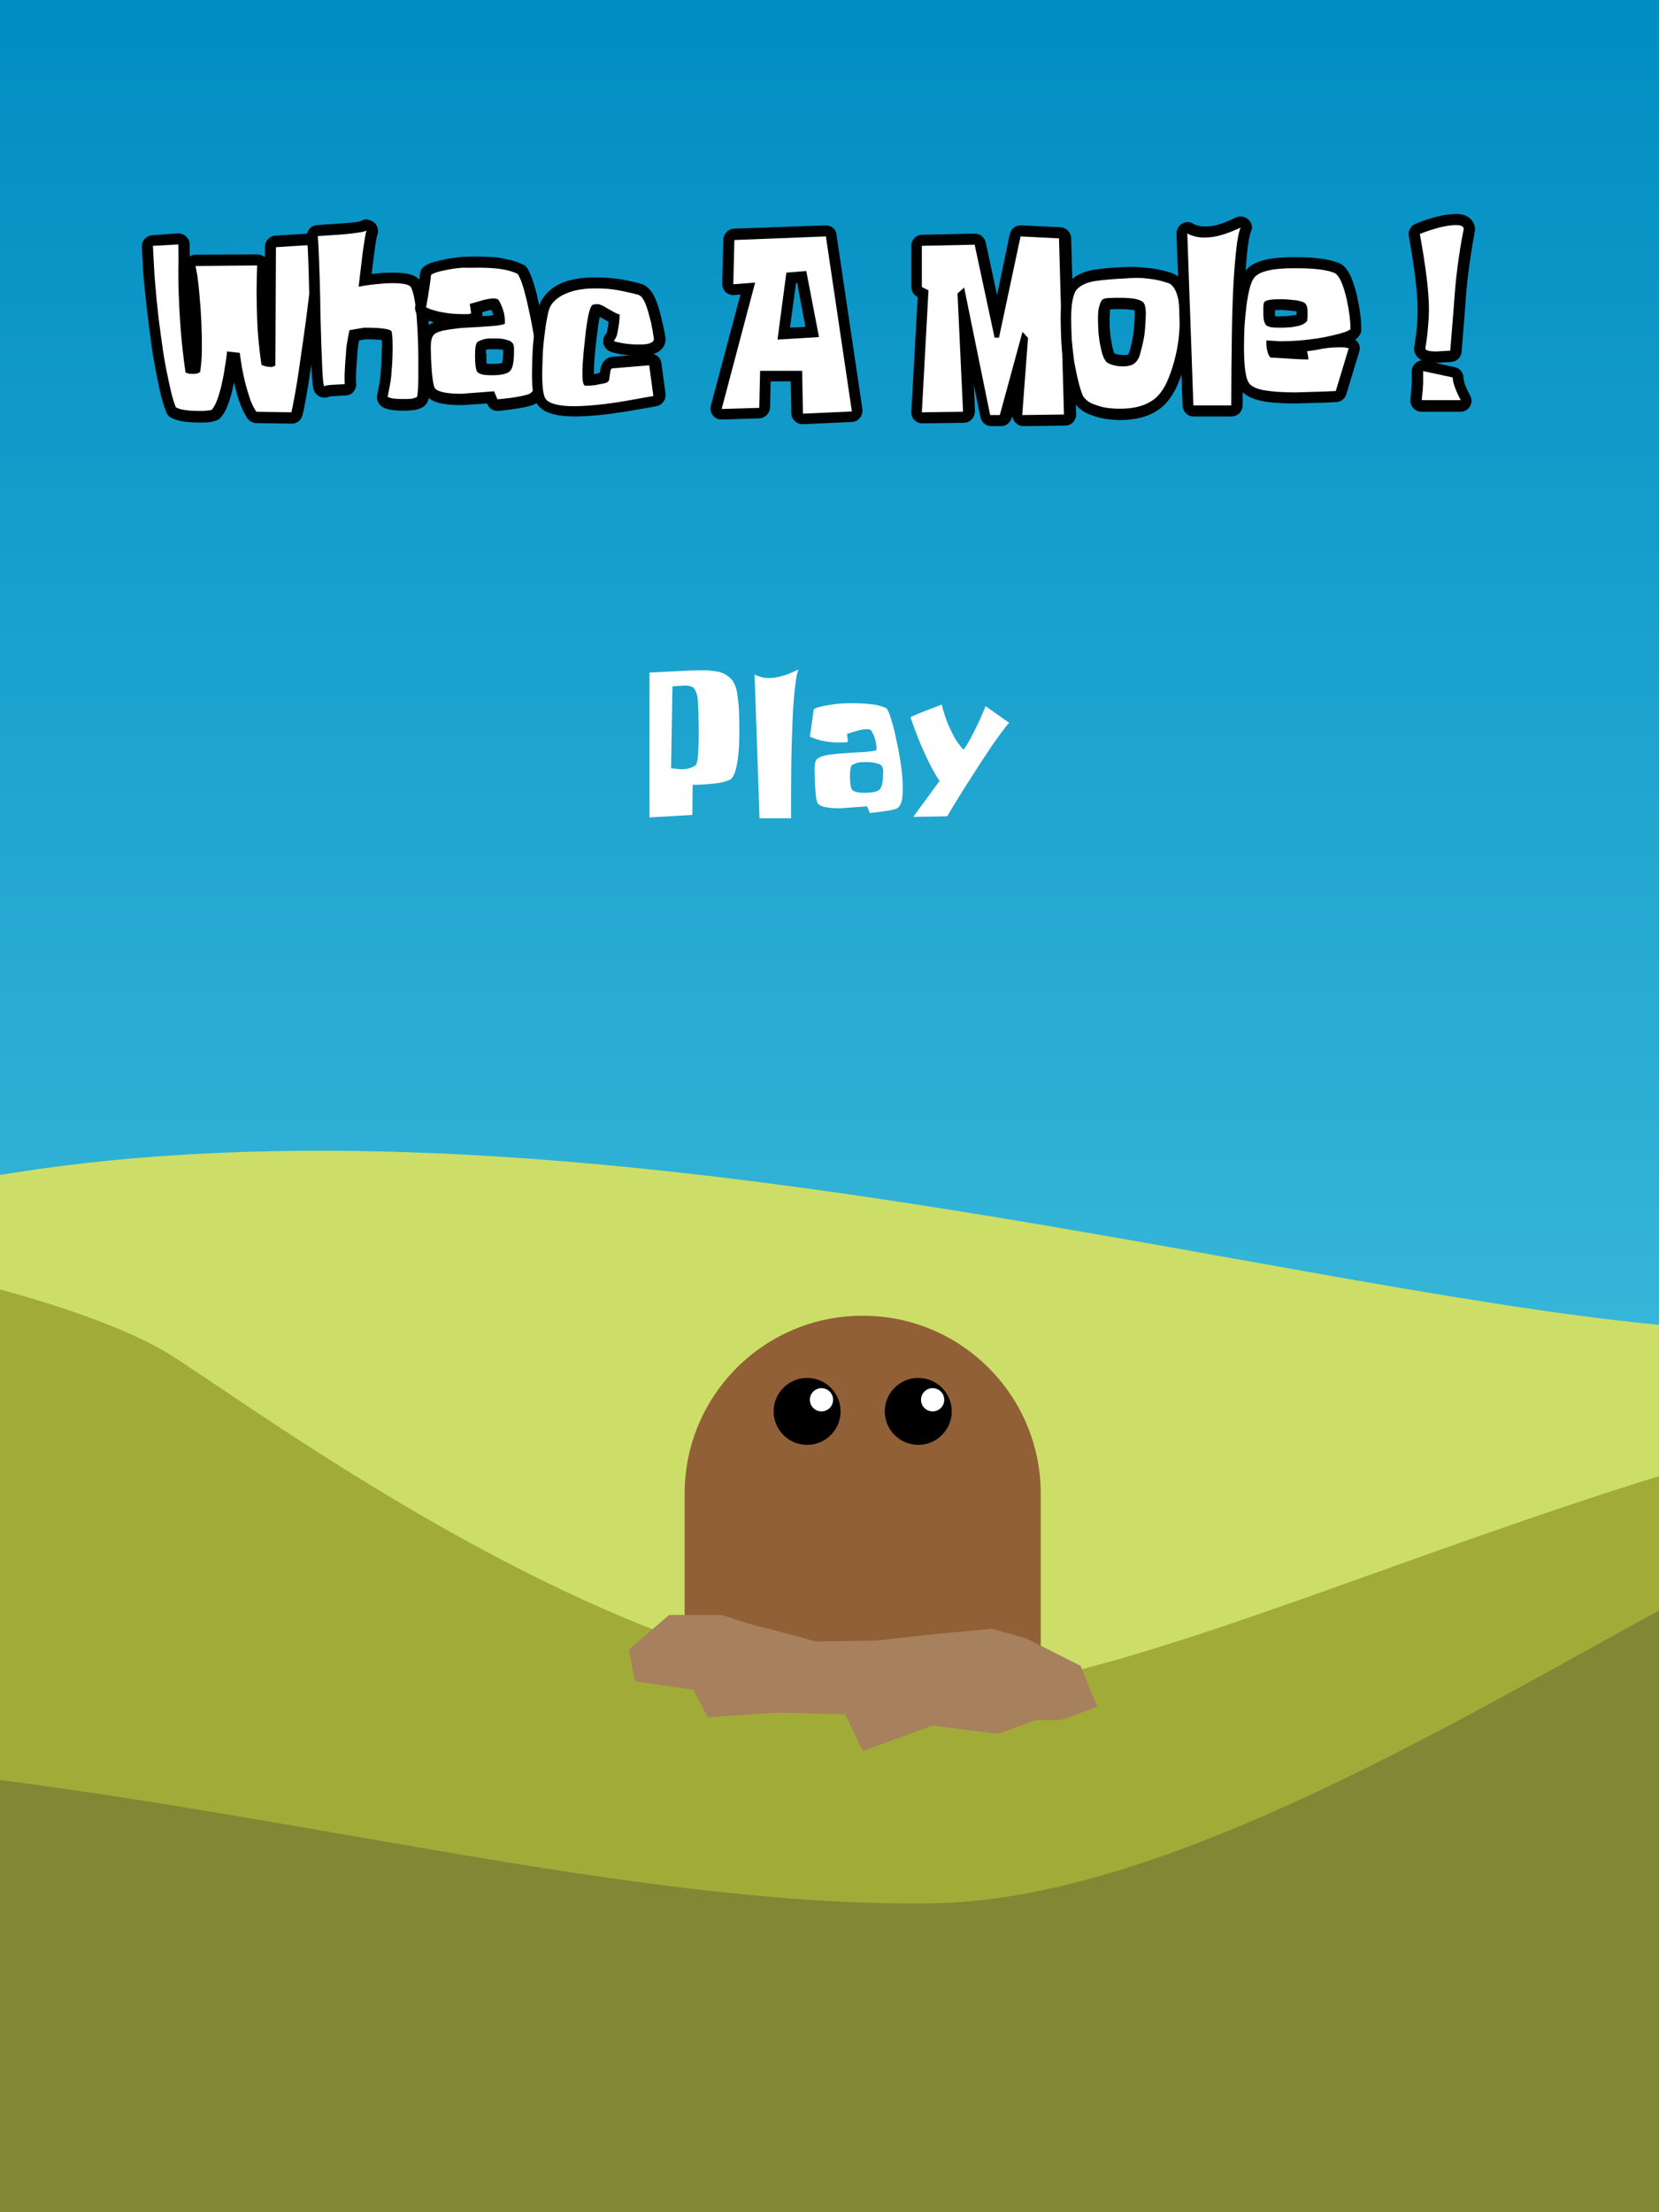 <?xml version="1.0" encoding="utf-8"?>
<!-- Generator: Adobe Illustrator 19.2.1, SVG Export Plug-In . SVG Version: 6.00 Build 0)  -->
<svg version="1.1" id="Calque_1" xmlns="http://www.w3.org/2000/svg" xmlns:xlink="http://www.w3.org/1999/xlink" x="0px" y="0px"
	 viewBox="0 0 600 800" enable-background="new 0 0 600 800" xml:space="preserve">
<rect x="0" y="0" width="600" height="800" fill="#333333" stroke="none"/>
<linearGradient id="SVGID_1_" gradientUnits="userSpaceOnUse" x1="300" y1="800" x2="300" y2="-1.346780e-008">
	<stop  offset="0" style="stop-color:#59D1E8"/>
	<stop  offset="1" style="stop-color:#008DC2"/>
</linearGradient>
<rect fill="url(#SVGID_1_)" width="600" height="800"/>
<path fill="#CCDE68" d="M600,479.1v302.7L0,799.9V424.9C203.8,391.1,453.3,465,600,479.1z"/>
<g>
	<path fill="#916036" d="M247.6,540.2c0-35.6,28.8-64.4,64.4-64.4s64.4,28.8,64.4,64.4v93H247.6V540.2z"/>
	<g>
		<g>
			<circle cx="291.9" cy="510.4" r="12.1"/>
			<circle fill="#FFFFFF" cx="297.1" cy="506.2" r="4.2"/>
		</g>
		<g>
			<circle cx="332.1" cy="510.4" r="12.1"/>
			<circle fill="#FFFFFF" cx="337.3" cy="506.2" r="4.2"/>
		</g>
	</g>
</g>
<path fill="#A1AB38" d="M600,533.8V800H0V466.3c28.5,7.7,50.2,16.4,61.7,23.7c40.1,25.5,185.8,134.8,296.9,120.2
	C416,602.7,504.1,563.6,600,533.8z"/>
<path fill="#808835" d="M600,582.4V800H0V643.7c121.6,15.7,238.9,46.1,337.3,44.6C418.8,687.1,522.1,625,600,582.4z"/>
<path fill="#A7805E" d="M371.2,592.5l19.6,9.9l6,14.8l-12.9,4.8H375l-14.3,5l-23.4-3l-25.3,9.2l-6.3-13.2l-23.7-0.7l-26,1.7l-5.3-10
	l-21-3l-2.3-11.4L242,584h19c0,0,13,4.3,14,4.3s20,5.3,20,5.3l21.3-0.3l21-2.3l21.4-2L371.2,592.5z"/>
<g>
	<g>
		<path fill="#FFFFFF" d="M92.6,150.9c-0.7,0-1.3-0.3-1.6-0.9c-1-1.5-1.8-3.2-2.5-5.1c-0.6-1.8-1.2-3.9-1.8-6.3
			c-0.4-1.8-0.8-3.6-1.1-5.4c-0.2-1.2-0.4-2.5-0.6-3.8l-1.1-0.1c-0.2,1.5-0.4,3.1-0.6,4.6c-0.3,2.2-0.8,4.5-1.3,6.8
			c-0.5,2.1-1,3.8-1.6,5.1c-0.6,1.4-1.3,2.7-2,3.7c-0.3,0.4-0.7,0.6-1.1,0.7c-0.4,0.1-0.8,0.2-1.1,0.2c-0.3,0.1-0.6,0.1-0.9,0.2
			c-0.4,0.1-0.8,0.1-1.3,0.1c-0.5,0-1,0-1.7,0c-4.4,0-7.5-0.5-9.4-1.5c-0.4-0.2-0.8-0.6-0.9-1.1c-0.9-2.3-1.7-5.1-2.4-8.4
			c-0.7-3.2-1.4-6.7-2-10.3c-0.2-1.3-0.5-2.9-0.8-4.8c-0.3-1.8-0.5-3.8-0.8-5.9c-0.3-2.2-0.6-4.5-0.8-6.8c-0.3-2.4-0.5-4.8-0.7-7.2
			c-0.3-3-0.5-5.7-0.6-8.2c-0.1-2.4-0.3-4.9-0.4-7.5c-0.1-1.1,0.8-2,1.9-2.1l9.2-0.6c0,0,0.1,0,0.1,0c0.5,0,1,0.2,1.4,0.5
			c0.4,0.4,0.6,0.9,0.6,1.4c0,2.9,0.1,5.9,0,9.1c0,3.1,0,6.6,0.2,10.2c0.1,3.7,0.4,7.8,0.7,12.2c0.3,4.1,0.8,8.6,1.5,13.4
			c0.1,0,0.3,0,0.5,0c0.5,0,0.9,0,1.1-0.1c0.1-0.7,0.2-1.5,0.2-2.4c0.1-1.4,0.2-2.8,0.2-4.1v-3.2c0-1.3,0-2.7-0.1-4.2
			c0-1.6-0.1-3.3-0.2-5.1c-0.1-1.8-0.2-3.7-0.4-5.6c-0.1-1.8-0.3-3.3-0.4-4.5c-0.1-1.2-0.3-2.3-0.4-3.2c-0.1-0.9-0.2-1.7-0.3-2.4
			c-0.1-0.7-0.2-1.4-0.4-2.1c-0.1-0.6,0-1.2,0.4-1.7c0.4-0.5,0.9-0.7,1.5-0.7c0,0,22.2-0.1,22.2-0.1c0.5,0,1.1,0.2,1.4,0.6
			c0.4,0.4,0.6,0.9,0.6,1.5c-0.1,3.2-0.2,6.4-0.2,9.6c0,3.2,0.1,6.4,0.2,9.4c0.1,3.1,0.3,6,0.6,8.9c0.2,2.3,0.5,4.6,0.8,6.6
			c0.2,0,0.3,0.1,0.3,0.1c0.3,0,0.6,0,0.8,0.1l0.2-41.3c0-1.1,0.8-1.9,1.9-2l14-0.9c0,0,0.1,0,0.1,0c0.5,0,1.1,0.2,1.4,0.6
			c0.4,0.4,0.6,1,0.5,1.6c-0.3,3.1-0.7,6.6-1.1,10.4c-0.4,3.8-0.9,7.8-1.4,11.8c-0.5,4-1,8.1-1.6,12c-0.6,4-1.1,7.7-1.6,11.2
			c-0.5,3.5-1,6.6-1.5,9.2c-0.5,2.7-0.9,4.8-1.2,6.2c-0.2,0.9-1,1.5-1.9,1.5C105.3,151.1,92.6,150.9,92.6,150.9z"/>
		<path d="M64.5,88.4c0,2.8,0.1,5.8,0,9c0,3.2,0,6.6,0.2,10.3c0.1,3.7,0.4,7.8,0.7,12.2c0.4,4.4,0.9,9.4,1.7,14.8
			c0.4,0.2,0.8,0.3,1.1,0.4c0.3,0.1,0.7,0.1,1.3,0.1c0.7,0,1.3,0,1.7-0.1c0.4-0.1,0.8-0.3,1.2-0.6c0.1-0.9,0.3-2.1,0.4-3.5
			c0.1-1.4,0.2-2.9,0.2-4.2c0-0.9,0-1.9,0-3.2c0-1.3,0-2.7-0.1-4.3c0-1.6-0.1-3.3-0.2-5.1c-0.1-1.8-0.2-3.7-0.4-5.6
			c-0.1-1.8-0.3-3.3-0.4-4.6c-0.1-1.3-0.3-2.3-0.4-3.3c-0.1-0.9-0.2-1.7-0.4-2.4c-0.1-0.7-0.2-1.4-0.4-2.1L93,96
			c-0.1,3.2-0.2,6.4-0.2,9.7c0,3.2,0.1,6.4,0.2,9.5c0.1,3.1,0.3,6.1,0.6,8.9c0.3,2.9,0.6,5.5,1,7.9c0.8,0.3,1.5,0.5,2,0.6
			c0.5,0,0.9,0.1,1.3,0.1c0.7,0,1.2-0.2,1.7-0.5l0.2-42.8l14-0.9c-0.3,3.1-0.7,6.6-1.1,10.4c-0.4,3.8-0.9,7.7-1.4,11.8
			c-0.5,4-1,8-1.6,12c-0.6,4-1.1,7.7-1.6,11.1c-0.5,3.5-1,6.5-1.5,9.2c-0.5,2.7-0.9,4.7-1.2,6.1l-12.7-0.2c-0.9-1.4-1.7-2.9-2.3-4.7
			c-0.6-1.8-1.2-3.8-1.8-6.1c-0.4-1.8-0.8-3.5-1.1-5.2c-0.3-1.7-0.5-3.5-0.8-5.3l-4.6-0.5c-0.2,2.2-0.5,4.3-0.9,6.5
			c-0.3,2.2-0.8,4.4-1.3,6.6c-0.5,1.9-1,3.5-1.5,4.8c-0.5,1.3-1.1,2.3-1.8,3.2c-0.4,0.1-0.7,0.2-1,0.2c-0.3,0-0.5,0.1-0.9,0.1
			c-0.3,0-0.7,0.1-1.1,0.1c-0.4,0-0.9,0-1.6,0c-4,0-6.8-0.4-8.4-1.3c-0.9-2.2-1.6-4.9-2.3-8.1c-0.7-3.2-1.4-6.6-2-10.2
			c-0.2-1.3-0.5-2.9-0.7-4.7c-0.3-1.8-0.5-3.8-0.8-5.9c-0.3-2.1-0.6-4.4-0.8-6.7c-0.3-2.4-0.5-4.8-0.7-7.2c-0.3-3-0.5-5.7-0.6-8.1
			c-0.1-2.4-0.3-4.9-0.4-7.5L64.5,88.4 M113.8,88.5L113.8,88.5 M93,96L93,96 M64.5,84.4c-0.1,0-0.2,0-0.3,0L55,85.1
			c-2.2,0.2-3.8,2-3.7,4.2c0.1,2.6,0.3,5,0.4,7.5c0.1,2.5,0.4,5.2,0.7,8.2c0.2,2.4,0.5,4.9,0.8,7.2c0.3,2.3,0.5,4.6,0.8,6.8
			c0.3,2.1,0.6,4.1,0.8,6c0.3,1.9,0.5,3.5,0.8,4.9c0.6,3.6,1.3,7.1,2,10.4c0.7,3.4,1.6,6.3,2.5,8.7c0.3,0.9,1,1.7,1.9,2.1
			c2.2,1.2,5.5,1.7,10.3,1.7c0.7,0,1.3,0,1.8,0c0.6,0,1-0.1,1.5-0.1c0.4-0.1,0.7-0.1,1-0.2c0.4-0.1,0.8-0.2,1.2-0.3
			c0.9-0.2,1.6-0.7,2.2-1.4c0.9-1.1,1.7-2.5,2.3-4.1c0.6-1.5,1.1-3.2,1.7-5.4c0,0,0,0,0-0.1c0.2-1,0.4-1.9,0.6-2.9
			c0.1,0.3,0.1,0.5,0.2,0.8c0.6,2.4,1.2,4.6,1.9,6.5c0.7,2,1.6,3.9,2.7,5.6c0.7,1.1,2,1.8,3.3,1.8l12.7,0.2c0,0,0,0,0.1,0
			c1.9,0,3.5-1.3,3.9-3.1c0.4-1.5,0.8-3.6,1.3-6.4c0.5-2.7,1-5.8,1.5-9.3c0.5-3.5,1.1-7.2,1.6-11.2c0.6-4,1.1-8,1.6-12.1
			c0.5-4,1-8,1.4-11.8c0.4-3.8,0.8-7.2,1.1-10.3c0-0.2,0-0.4,0-0.6c0-2.2-1.8-4-4-4c0,0,0,0,0,0c0,0,0,0-0.1,0c0,0,0,0,0,0
			c0,0,0,0,0,0c-0.1,0-0.1,0-0.2,0l-14,0.8c-2.1,0.1-3.7,1.9-3.8,4l0,3.8C95,92.4,94.1,92,93,92c0,0,0,0,0,0c0,0,0,0,0,0l-22.2,0.1
			c-0.8,0-1.5,0.2-2.2,0.7c0-1.5,0-3,0-4.4c0-1.1-0.5-2.1-1.3-2.9C66.5,84.8,65.5,84.4,64.5,84.4L64.5,84.4z"/>
	</g>
	<g>
		<path fill="#FFFFFF" d="M146,146.3c-1.9,0-3.3-0.1-4.3-0.3c-1.1-0.2-1.9-0.5-2.5-0.9c-0.7-0.4-1.1-1.3-0.9-2.1
			c0.3-1.6,0.6-3,0.8-4.1c0.2-1,0.4-2.1,0.5-3.3c0.1-1.2,0.2-2.5,0.3-3.9c0.1-1.5,0.2-3.5,0.2-5.9c0-1.4,0-2.7-0.1-3.9
			c0-0.4-0.1-0.8-0.1-1c-0.8-0.2-2.8-0.5-7.9-0.6l-3.8,0.6c-0.1,0.7-0.3,1.4-0.4,2.2c-0.2,1.3-0.4,2.9-0.6,4.9
			c-0.2,2.1-0.3,4.1-0.4,5.9c-0.1,1.8-0.1,3.3,0,4.7c0,0.5-0.1,1.1-0.5,1.5c-0.4,0.4-0.9,0.6-1.4,0.7c-2.1,0.1-3.8,0.2-5,0.3
			c-1,0.1-1.4,0.2-1.6,0.2c-0.3,0.2-0.7,0.3-1,0.3c-0.2,0-0.4,0-0.6-0.1c-0.6-0.2-1.1-0.6-1.3-1.2c-0.3-0.7-0.6-2.3-0.8-8.2
			c-0.2-4.3-0.4-10.5-0.6-18.3c-0.1-8.3-0.3-14.8-0.5-19.5c-0.2-5.7-0.4-7.9-0.5-8.6c-0.1-0.6,0.1-1.1,0.4-1.6
			c0.4-0.4,0.9-0.7,1.4-0.7l8.7-0.6c5.6-0.5,7.3-0.8,7.8-1c0.4-0.3,0.8-0.5,1.3-0.5c0.3,0,0.6,0.1,0.9,0.2c0.9,0.5,1.3,1.5,1,2.5
			c0,0.1-0.1,0.2-0.1,0.3c-0.1,0.2-0.4,1.5-1.3,8l-1.1,9.1c1.2-0.2,2.3-0.3,3.5-0.5c2.1-0.2,4.2-0.4,6.3-0.4c5.1,0,7.7,0.8,8.7,2.7
			c1.1,2.1,1.8,6.2,2.3,13c0.2,2.7,0.3,5.4,0.4,8.2c0.1,2.8,0.1,5.7,0.1,8.7c0,3.1,0,5.6-0.1,7.4c-0.1,2.6-0.4,3.4-0.6,3.9
			c0,0.1-0.1,0.2-0.1,0.3c-0.6,1-1.7,1.3-2.9,1.5C148.7,146.2,147.5,146.3,146,146.3z"/>
		<path d="M132.6,83.3L132.6,83.3 M132.6,83.3C132.6,83.3,132.6,83.3,132.6,83.3C132.6,83.3,132.6,83.3,132.6,83.3 M132.6,83.3
			c-0.3,0.6-0.8,3.5-1.5,8.6l-1.4,11.8c2-0.4,4-0.7,6-0.9c2-0.2,4-0.4,6.1-0.4c4.1,0,6.4,0.5,6.9,1.6c0.9,1.8,1.7,5.9,2.1,12.2
			c0.2,2.7,0.3,5.3,0.4,8.1c0.1,2.7,0.1,5.6,0.1,8.6c0,3.1,0,5.6-0.1,7.3c-0.1,1.7-0.2,2.8-0.4,3.3c-0.1,0.2-0.7,0.4-1.5,0.6
			c-0.9,0.2-2,0.2-3.4,0.2c-1.8,0-3.1-0.1-3.9-0.2c-0.9-0.2-1.5-0.4-1.8-0.6c0.3-1.6,0.6-3,0.8-4.1c0.2-1.1,0.4-2.3,0.5-3.4
			c0.1-1.2,0.2-2.5,0.3-4c0.1-1.5,0.2-3.5,0.2-6c0-1.5,0-2.9-0.1-4.1c-0.1-1.2-0.2-1.9-0.3-2.1c-0.7-0.9-4-1.3-9.9-1.3l-5.3,0.9
			c-0.2,1-0.5,2.2-0.7,3.6c-0.3,1.4-0.5,3.1-0.6,5.1c-0.2,2.1-0.3,4.1-0.4,5.9c-0.1,1.8-0.1,3.5,0,4.9c-2.1,0.1-3.8,0.2-5.1,0.3
			c-1.3,0.1-2.1,0.3-2.4,0.5c-0.3-0.8-0.5-3.3-0.7-7.6c-0.2-4.3-0.4-10.4-0.6-18.3c-0.1-8.3-0.3-14.8-0.5-19.5
			c-0.2-4.7-0.3-7.6-0.5-8.9l8.7-0.6C129.2,84.3,132.2,83.8,132.6,83.3 M132.6,79.3c-0.1,0-0.2,0-0.3,0c-0.6,0.1-1.2,0.3-1.8,0.6
			c0,0-0.1,0-0.1,0.1c-0.7,0.2-2.5,0.5-7.1,0.8l-8.6,0.6c-1.1,0.1-2.2,0.6-2.9,1.5c-0.7,0.9-1,2-0.8,3.1c0.1,0.6,0.3,2.5,0.5,8.4
			c0.2,4.7,0.3,11.2,0.5,19.5c0,0,0,0,0,0.1c0.2,7.9,0.5,14,0.6,18.3c0.3,6.5,0.6,7.9,0.9,8.8c0.4,1.2,1.4,2.1,2.6,2.5
			c0.4,0.1,0.8,0.2,1.2,0.2c0.6,0,1.2-0.1,1.8-0.4c0.2,0,0.5-0.1,1-0.1c1.2-0.1,2.9-0.2,4.9-0.3c1.1,0,2.1-0.5,2.8-1.3
			c0.7-0.8,1.1-1.9,1-2.9c-0.1-1.3-0.1-2.8,0-4.5c0.1-1.8,0.2-3.7,0.4-5.7c0,0,0,0,0-0.1c0.1-1.8,0.3-3.4,0.5-4.6
			c0.1-0.3,0.1-0.5,0.2-0.8l2.3-0.4c3,0,4.8,0.1,5.9,0.3c0.1,0.9,0.1,2,0,3.1c-0.1,2.4-0.2,4.4-0.2,5.9c-0.1,1.4-0.2,2.7-0.3,3.8
			c-0.1,1.1-0.3,2.1-0.4,3.1c-0.2,1.1-0.5,2.4-0.8,4c-0.3,1.6,0.4,3.3,1.8,4.2c0.8,0.5,1.8,0.9,3.2,1.1c1.1,0.2,2.6,0.3,4.7,0.3
			c1.6,0,3-0.1,4.1-0.3c0.9-0.2,3.1-0.6,4.2-2.5c0.1-0.2,0.2-0.4,0.3-0.6c0.3-0.8,0.6-1.9,0.7-4.6c0.1-1.8,0.1-4.3,0.1-7.5
			c0-3,0-5.9-0.1-8.7c-0.1-2.8-0.2-5.6-0.4-8.2c-0.7-9.1-1.7-12.1-2.6-13.8c-1.6-3.3-6-3.7-10.4-3.7c-2.2,0-4.4,0.1-6.6,0.4
			c-0.3,0-0.6,0.1-1,0.1l0.8-6.5c0.7-5.4,1.1-7.1,1.2-7.5c0.2-0.5,0.3-1,0.3-1.6c0-2.1-1.6-3.8-3.7-4
			C132.9,79.3,132.8,79.3,132.6,79.3L132.6,79.3z"/>
	</g>
	<g>
		<path fill="#FFFFFF" d="M179.9,146.5c-0.8,0-1.5-0.5-1.8-1.2l-0.7-1.6l-10.3,0.7c0,0-0.1,0-0.1,0c-6.4,0-9.7-0.8-11.2-2.8
			c-0.6-0.8-1.1-2.2-1.5-6.7c-0.1-1.7-0.2-3.3-0.3-4.8c0-1.5-0.1-3-0.1-4.5c0-2.6,0.4-4.3,1.2-5.4c0.4-0.5,0.9-1,1.7-1.4
			c0.7-0.4,1.5-0.7,2.7-1c1-0.3,2.3-0.5,3.8-0.7c1.5-0.2,3.2-0.4,5.2-0.5c1.8-0.1,3.6-0.3,5.2-0.3c1.6-0.1,3-0.2,4.2-0.3
			c1.1-0.1,2-0.2,2.7-0.3c0-0.3,0-0.5-0.1-0.8c-0.1-0.6-0.2-1.2-0.4-1.9c-0.2-0.6-0.4-1.2-0.6-1.7c-0.2-0.4-0.4-0.8-0.7-1.4
			c-0.1,0-0.2,0-0.4,0c-0.4,0-1.3,0.1-2.8,0.5c-1,0.3-2.2,0.6-3.6,1l0.2,1.7c0.1,0.9-0.3,1.7-1.1,2.1c-0.6,0.3-1.4,0.5-2.3,0.5
			c-0.6,0-1.3,0-2,0c-1.3,0-2.6-0.1-4-0.2c-1.4-0.1-3-0.4-4.7-0.8c-1.6-0.4-2.8-0.8-3.6-1.1c-1.2-0.5-1.6-0.7-1.9-1
			c-0.5-0.5-0.7-1.1-0.5-1.8c0.1-0.4,0.2-1,0.3-1.5c0.1-0.6,0.2-1.4,0.4-2.3c0.1-0.9,0.3-1.9,0.5-3.2l0.6-4.6c0.1-0.5,0.4-1,0.8-1.4
			c0.7-0.5,1.7-0.9,2.9-1.3c1-0.3,2.4-0.6,4.1-0.9c2.1-0.4,4-0.6,5.8-0.7c1.8-0.1,3.6-0.1,5.4-0.1c3.6,0,6.7,0.2,9.1,0.6
			c2.5,0.4,4.5,1.1,6.1,1.9c0.4,0.2,0.6,0.5,0.8,0.8c0.3,0.5,0.6,1.1,0.9,1.8c0.3,0.7,0.6,1.6,1,2.7c0.3,1,0.7,2.3,1.1,3.7
			c0.4,1.5,0.8,3.2,1.2,5.2c2,9,3,16.5,3,22.1c0,2.6-0.2,4.6-0.6,6.2c-0.5,1.9-1.4,3.3-2.7,4.2c-0.5,0.4-1.4,0.8-4.3,1.3
			c-2,0.4-4.8,0.8-8.5,1.2C180.1,146.5,180,146.5,179.9,146.5z M174.1,133.2c0.1,0,0.2,0.1,0.5,0.2c0.5,0.2,1.4,0.4,3.3,0.4
			c4.4,0,5.1-0.9,5.1-0.9c0,0,0.1-0.1,0.1-0.1c0.1-0.2,0.8-1.2,0.8-5.8c0-0.9-0.1-1.3-0.1-1.4c0-0.1-0.1-0.2-0.1-0.3
			c0,0-0.1-0.1-0.2-0.1l0,0c0,0-0.3-0.2-1.5-0.4c-0.7-0.2-1.5-0.3-2.2-0.3c-0.8,0-1.6,0-2.5,0c-1.4,0-2.1,0.2-2.5,0.3
			c-0.4,0.2-0.7,0.3-1,0.4c0,0.1-0.1,0.2-0.1,0.4c-0.1,0.4-0.2,1.2-0.2,2.8C173.7,132,174.1,133,174.1,133.2z"/>
		<path d="M173,96.8c3.5,0,6.5,0.2,8.8,0.6c2.3,0.4,4.2,1,5.5,1.7c0.2,0.4,0.5,1,0.8,1.6c0.3,0.6,0.6,1.5,0.9,2.4
			c0.3,1,0.7,2.2,1,3.6c0.4,1.4,0.8,3.1,1.2,5.1c2,8.9,3,16.2,3,21.7c0,2.4-0.2,4.3-0.5,5.7c-0.4,1.4-1,2.4-2,3.1
			c-0.4,0.3-1.6,0.6-3.5,1c-1.9,0.4-4.7,0.8-8.3,1.1l-1.2-2.9l-11.8,0.9c-5.4,0-8.6-0.7-9.6-2c-0.4-0.5-0.8-2.4-1.1-5.7
			c-0.1-1.6-0.2-3.2-0.3-4.7c0-1.5-0.1-3-0.1-4.4c0-2.1,0.3-3.5,0.9-4.3c0.2-0.3,0.5-0.6,1.1-0.9c0.5-0.3,1.3-0.5,2.2-0.8
			c0.9-0.2,2.1-0.4,3.5-0.6c1.4-0.2,3.1-0.4,5.1-0.5c1.8-0.1,3.6-0.2,5.2-0.3c1.6-0.1,3-0.2,4.3-0.3c1.2-0.1,2.2-0.2,3-0.4
			c0.8-0.1,1.3-0.3,1.5-0.5c0-0.9,0-1.7-0.1-2.4s-0.2-1.5-0.5-2.3c-0.2-0.8-0.5-1.4-0.7-1.9c-0.2-0.5-0.5-1.1-0.9-1.8
			c-0.1-0.2-0.3-0.4-0.7-0.5c-0.4-0.1-0.8-0.2-1.2-0.2c-0.8,0-1.9,0.2-3.3,0.5c-1.4,0.4-3.2,0.9-5.3,1.5l0.5,3.4
			c-0.4,0.2-0.9,0.3-1.5,0.3c-0.6,0-1.2,0-1.9,0c-1.2,0-2.5-0.1-3.8-0.2c-1.3-0.1-2.8-0.4-4.5-0.7c-1.5-0.4-2.6-0.7-3.3-1
			c-0.8-0.3-1.2-0.5-1.3-0.6c0.1-0.5,0.2-1,0.3-1.6c0.1-0.6,0.2-1.4,0.4-2.3c0.1-0.9,0.3-2,0.5-3.2c0.2-1.3,0.4-2.8,0.6-4.6
			c0.5-0.4,1.3-0.7,2.2-1c1-0.3,2.3-0.6,4-0.9c2-0.4,3.8-0.6,5.6-0.7C169.5,96.9,171.2,96.8,173,96.8 M177.9,135.7
			c3.7,0,5.9-0.6,6.7-1.7c0.9-1,1.3-3.4,1.3-7.1c0-0.8,0-1.4-0.1-1.8c-0.1-0.4-0.2-0.8-0.4-1c-0.2-0.2-0.5-0.5-0.8-0.7
			c-0.3-0.2-1-0.4-2.1-0.7c-0.9-0.2-1.7-0.3-2.5-0.3c-0.8,0-1.7,0-2.5,0c-1.4,0-2.4,0.2-3.2,0.5c-0.8,0.3-1.4,0.6-1.7,0.8
			c-0.2,0.3-0.4,0.8-0.6,1.5c-0.1,0.7-0.2,1.8-0.2,3.2c0,2.9,0.2,4.8,0.6,5.7c0.2,0.5,0.7,0.9,1.6,1.2
			C174.9,135.6,176.2,135.7,177.9,135.7 M173,92.8c-1.9,0-3.7,0-5.5,0.1c-1.9,0.1-4,0.4-6.1,0.8c-1.8,0.4-3.2,0.7-4.3,1
			c-1.5,0.4-2.6,0.9-3.6,1.6c-0.9,0.6-1.5,1.6-1.6,2.7l-0.3,2.2l-0.3,2.4c-0.2,1.3-0.3,2.3-0.4,3.1c-0.1,0.9-0.3,1.7-0.4,2.3
			c-0.1,0.6-0.2,1.1-0.3,1.5c-0.3,1.3,0.1,2.7,1.1,3.6c0.6,0.6,1.3,1,2.6,1.5c0.8,0.3,1.8,0.6,3,1c-0.4,0.2-0.8,0.3-1.1,0.5
			c-1,0.6-1.8,1.2-2.4,2c-1.1,1.5-1.6,3.5-1.6,6.6c0,1.5,0,3,0.1,4.5c0,1.6,0.1,3.2,0.3,4.9c0.4,5,1,6.6,1.9,7.8
			c1.9,2.5,5.6,3.6,12.8,3.6c0.1,0,0.2,0,0.3,0l8.9-0.6l0.1,0.2c0.6,1.5,2.1,2.5,3.7,2.5c0.1,0,0.3,0,0.4,0c3.8-0.4,6.6-0.8,8.7-1.2
			c3.1-0.6,4.2-1.1,5-1.6c0,0,0,0,0.1,0c1.8-1.2,2.9-3,3.5-5.4c0.4-1.7,0.7-3.9,0.7-6.7c0-5.8-1-13.2-3.1-22.5
			c-0.4-2-0.9-3.8-1.2-5.3c-0.4-1.5-0.8-2.7-1.1-3.8c-0.4-1.2-0.7-2.1-1.1-2.9c-0.3-0.8-0.6-1.4-0.9-1.9c-0.4-0.7-1-1.3-1.7-1.6
			c-1.8-0.9-3.9-1.6-6.7-2.1C180,93,176.9,92.8,173,92.8L173,92.8z M174.4,112.9c0.7-0.2,1.3-0.4,1.8-0.5c0.6-0.2,1.1-0.3,1.5-0.3
			c0,0,0,0.1,0.1,0.1c0.2,0.4,0.3,0.8,0.5,1.4c0,0.1,0.1,0.2,0.1,0.4c-0.2,0-0.4,0-0.6,0.1c-1,0.1-2.1,0.2-3.4,0.2
			C174.5,113.8,174.5,113.3,174.4,112.9L174.4,112.9z M175.8,126.5c0.2-0.1,0.7-0.2,1.7-0.2c0.8,0,1.6,0,2.4,0
			c0.6,0,1.2,0.1,1.8,0.2c0.1,0,0.2,0,0.3,0.1c0,0.1,0,0.1,0,0.2c0,2.7-0.3,4-0.4,4.5c-0.5,0.1-1.5,0.3-3.6,0.3c-1,0-1.6-0.1-2-0.1
			c-0.1-0.6-0.1-1.6-0.1-3.3C175.7,127.5,175.7,126.9,175.8,126.5L175.8,126.5z"/>
	</g>
	<g>
		<path fill="#FFFFFF" d="M208,148.8c-6.5,0-10.3-1.1-12-3.5c-0.6-0.9-1-2.2-1.3-4c-0.2-1.5-0.3-3.5-0.3-5.9c0-2.3,0.1-4.8,0.2-7.4
			c0.1-2.6,0.4-5.5,0.8-8.5c0.3-2.6,0.7-4.7,1-6.3c0.4-1.7,0.8-3,1.4-3.9c1.6-2.5,3.9-4.2,6.9-5.4c2.8-1.1,6.4-1.6,10.8-1.6
			c3.1,0,6.1,0.2,8.7,0.7c2.6,0.5,5,1,7.2,1.6c2.3,0.7,3.9,3.3,5.3,8.6c0.2,0.7,0.4,1.4,0.6,2.3c0.2,0.8,0.4,1.7,0.5,2.5
			c0.2,0.8,0.3,1.6,0.4,2.4c0.1,0.7,0.2,1.3,0.3,1.7c0,0.1,0,0.3,0,0.4c0,2.7-2.4,4.1-7.2,4.1c-1.1,0-2.1-0.1-3.2-0.2
			c-1.1-0.1-2.2-0.2-3.3-0.4c-3.3-0.6-3.9-0.9-4.4-1.6c-0.5-0.8-0.4-1.9,0.2-2.5c0,0,0,0,0,0c0,0,0.1-0.2,0.4-0.7
			c0.2-0.5,0.4-1.1,0.5-1.7c0.3-1.7,0.5-3.1,0.6-4.4c-0.2-0.1-0.4-0.2-0.6-0.3c-0.8-0.4-1.7-0.9-2.8-1.6c-0.8-0.5-1.6-0.9-2.3-1.2
			c-0.1-0.1-0.3-0.1-0.5-0.1c-0.1,0-0.2,0-0.4,0c-0.3,0.7-1.1,2.9-1.9,10.5c-0.8,6.8-1.1,11.6-0.8,14.3c0,0.3,0,0.5,0.1,0.6
			c0.7,0,1.4-0.1,2.1-0.2c1-0.2,2-0.3,2.9-0.6c0,0,0.1,0,0.1,0c0.3,0,0.5-0.1,0.6-0.2l0.4-2.4c0.4-2.7,2.1-3.1,2.8-3.1l13.2-1.1
			c0.1,0,0.1,0,0.2,0c1,0,1.8,0.7,2,1.7l1.5,11.1c0.1,1.1-0.6,2-1.6,2.2l-9.5,1.7c-4,0.7-7.7,1.2-10.9,1.5
			C213.3,148.6,210.4,148.8,208,148.8z"/>
		<path d="M215.5,104.3c3,0,5.8,0.2,8.3,0.7c2.5,0.5,4.9,1,7,1.6c1.5,0.4,2.8,2.8,3.9,7.2c0.2,0.7,0.4,1.4,0.6,2.2
			c0.2,0.8,0.4,1.6,0.5,2.4c0.2,0.8,0.3,1.6,0.4,2.3c0.1,0.7,0.2,1.3,0.3,1.8c0,1.4-1.7,2.1-5.2,2.1c-1,0-2,0-3-0.1
			c-1-0.1-2.1-0.2-3.2-0.4c-2-0.4-3-0.6-3.1-0.8c0.2-0.2,0.5-0.7,0.8-1.3c0.3-0.6,0.5-1.4,0.6-2.2c0.5-2.5,0.7-4.5,0.7-6.1
			c-0.5-0.1-1.1-0.3-1.8-0.7c-0.7-0.4-1.6-0.9-2.7-1.5c-0.9-0.6-1.7-1-2.5-1.3c-0.4-0.2-0.8-0.2-1.3-0.2s-0.9,0.1-1.4,0.2
			c-1.1,0.5-2,4.5-2.8,12.1c-0.8,6.9-1.1,11.8-0.9,14.7c0.1,1.7,0.5,2.5,1.1,2.5c1.2,0,2.3-0.1,3.3-0.2c1-0.2,2.1-0.4,3.1-0.6
			c0.5-0.1,1-0.2,1.3-0.4c0.4-0.2,0.6-0.5,0.8-0.9l0.4-2.8c0.1-0.9,0.4-1.4,0.9-1.4l13.2-1.1l1.5,11.1l-9.5,1.7
			c-4,0.7-7.6,1.2-10.7,1.5c-3.2,0.3-6,0.5-8.4,0.5c-5.6,0-9.1-0.9-10.4-2.7c-0.4-0.6-0.7-1.7-0.9-3.1c-0.2-1.5-0.3-3.3-0.3-5.6
			s0.1-4.7,0.2-7.3c0.1-2.6,0.4-5.4,0.8-8.3c0.3-2.6,0.7-4.6,1-6.1c0.3-1.5,0.7-2.6,1.1-3.3c1.3-2,3.3-3.5,5.9-4.5
			C208,104.8,211.3,104.3,215.5,104.3 M215.5,100.3c-4.7,0-8.5,0.6-11.5,1.7c-3.4,1.3-6,3.3-7.8,6.1c0,0-0.1,0.1-0.1,0.1
			c-0.7,1.1-1.2,2.6-1.6,4.5c-0.4,1.6-0.7,3.8-1.1,6.4c-0.4,3.1-0.7,6-0.8,8.6c-0.1,2.6-0.2,5.2-0.2,7.5c0,2.5,0.1,4.5,0.3,6.1
			c0.3,2.2,0.8,3.7,1.6,4.9c2.1,3,6.5,4.4,13.7,4.4c2.5,0,5.5-0.2,8.8-0.5c3.2-0.3,6.9-0.9,11-1.5l9.6-1.7c2.1-0.4,3.5-2.3,3.3-4.5
			l-1.5-11.1c-0.2-1.6-1.4-2.9-2.9-3.3c3.8-1.2,4.4-3.8,4.4-5.5c0-0.3,0-0.5-0.1-0.8c-0.1-0.4-0.2-1-0.3-1.6
			c-0.1-0.8-0.3-1.6-0.5-2.5c-0.2-0.8-0.4-1.7-0.6-2.5c-0.2-0.9-0.4-1.7-0.6-2.4c-1.1-4.1-2.8-8.8-6.6-10c-2.3-0.7-4.7-1.2-7.4-1.7
			C221.8,100.6,218.7,100.3,215.5,100.3L215.5,100.3z M214.8,135.3c0-2.2,0.1-6,0.9-12.5c0.5-4.3,0.9-6.8,1.2-8.2
			c0.2,0.1,0.5,0.3,0.7,0.4c0,0,0,0,0.1,0c0.9,0.5,1.7,1,2.4,1.4c-0.1,0.8-0.3,1.8-0.4,2.8c0,0,0,0,0,0.1c-0.1,0.5-0.2,0.9-0.4,1.2
			c-0.1,0.2-0.1,0.3-0.2,0.3c-1.2,1.4-1.3,3.3-0.3,4.8c1.1,1.6,2.6,1.9,5.7,2.5c0,0,0,0,0.1,0c1.1,0.2,2.2,0.3,3.2,0.4l-6.1,0.5
			c-1.9,0.1-4.1,1.4-4.6,4.8l-0.2,1C216.2,135,215.5,135.2,214.8,135.3L214.8,135.3z"/>
	</g>
	<g>
		<path fill="#FFFFFF" d="M290.4,151.6c-0.5,0-1-0.2-1.4-0.5c-0.4-0.4-0.6-0.9-0.6-1.4l-0.2-13.6h-11.3l-0.2,11.5
			c0,1.1-0.9,1.9-1.9,2c0,0-13.7,0.4-13.7,0.4c-0.6,0-1.2-0.3-1.6-0.8c-0.4-0.5-0.5-1.1-0.4-1.8l11.4-42.9l-5.1,0.4c0,0-0.1,0-0.1,0
			c-0.5,0-1-0.2-1.4-0.6c-0.4-0.4-0.6-0.9-0.6-1.5l0.4-16c0-1.1,0.9-1.9,1.9-2c0,0,33.1-1.2,33.2-1.2c1,0,1.8,0.7,2,1.7l9.4,63.3
			c0.1,0.6-0.1,1.1-0.4,1.6s-0.9,0.7-1.5,0.7C308.2,150.9,290.4,151.6,290.4,151.6z M283.5,120.7l10.3-0.6l-3.8-19.9l-3.8,0.3
			L283.5,120.7z"/>
		<path d="M298.7,85.5l9.4,63.3l-17.7,0.8l-0.3-15.5h-15.2l-0.3,13.4l-13.6,0.4l12.1-45.7l-7.9,0.6l0.4-16L298.7,85.5 M281.2,122.8
			l15-0.9L291.6,98l-7.2,0.6L281.2,122.8 M298.7,81.5c0,0-0.1,0-0.1,0l-33.1,1.2c-2.1,0.1-3.8,1.8-3.9,3.9l-0.4,16
			c0,1.1,0.4,2.2,1.2,3c0.7,0.7,1.7,1.1,2.8,1.1c0.1,0,0.2,0,0.3,0l2.3-0.2l-10.7,40.2c-0.3,1.2-0.1,2.5,0.7,3.5
			c0.8,1,1.9,1.5,3.1,1.5c0,0,0.1,0,0.1,0l13.6-0.4c2.1-0.1,3.8-1.8,3.9-3.9l0.2-9.5h7.3l0.2,11.6c0,1.1,0.5,2.1,1.3,2.8
			c0.7,0.7,1.7,1.1,2.7,1.1c0.1,0,0.1,0,0.2,0l17.7-0.8c1.1,0,2.2-0.6,2.9-1.5c0.7-0.9,1-2,0.9-3.1l-9.4-63.3
			C302.4,83,300.7,81.5,298.7,81.5L298.7,81.5z M287.9,102.3l0.4,0l3,15.9l-5.6,0.3L287.9,102.3L287.9,102.3z"/>
	</g>
	<g>
		<path fill="#FFFFFF" d="M369.9,152.1c-0.6,0-1.1-0.2-1.5-0.6c-0.4-0.4-0.6-1-0.5-1.5l1.5-20.1l-5.6,20.8c-0.2,0.9-1,1.5-1.9,1.5
			h-3.5c-1,0-1.8-0.7-2-1.6l-7.5-36.9l1.6,35.2c0,0.5-0.2,1.1-0.5,1.5s-0.9,0.6-1.4,0.6c0,0-14.9,0.2-14.9,0.2
			c-0.5,0-1.1-0.2-1.4-0.6c-0.4-0.4-0.6-0.9-0.6-1.5l2.3-42.8l-1.2-0.6c-0.7-0.3-1.1-1-1.1-1.8V88.9c0-1.1,0.9-2,2-2l18.4-0.4l0.7,0
			c0.9,0,1.8,0.7,2,1.6l6.1,28.2l6.5-31.2c0.2-0.9,1-1.6,2-1.6c0,0,14,0.7,14,0.7c1,0.1,1.9,0.9,1.9,1.9l1.8,63.7
			c0,0.5-0.2,1.1-0.6,1.4s-0.9,0.6-1.4,0.6C384.9,151.9,369.9,152.1,369.9,152.1z"/>
		<path d="M369.1,85.5l13.9,0.7l1.8,63.7l-15.1,0.2l2.1-27.9l-2-2.2l-8.2,30.1h-3.5l-9.4-46.1l-2.4,2.1l2,42.8l-14.9,0.2l2.4-44.1
			l-2.4-1.2V88.9l18.4-0.4h0.7l7.2,33.6h1.6L369.1,85.5 M369.1,81.5c-1.9,0-3.5,1.3-3.9,3.2l-4.6,22l-4.1-19c-0.4-1.8-2-3.2-3.9-3.2
			H352c0,0-0.1,0-0.1,0l-18.4,0.4c-2.2,0-3.9,1.8-3.9,4v14.9c0,1.5,0.9,2.9,2.2,3.6l0.1,0l-2.3,41.5c-0.1,1.1,0.3,2.2,1.1,3
			c0.8,0.8,1.8,1.2,2.9,1.2c0,0,0,0,0.1,0l14.9-0.2c1.1,0,2.1-0.5,2.9-1.3c0.7-0.8,1.1-1.8,1.1-2.9l-0.4-9.5l2.4,11.7
			c0.4,1.9,2,3.2,3.9,3.2h3.5c1.8,0,3.4-1.2,3.9-3l0.2-0.7c0.1,0.9,0.5,1.7,1.1,2.4c0.8,0.8,1.8,1.3,2.9,1.3c0,0,0,0,0.1,0l15.1-0.2
			c1.1,0,2.1-0.5,2.8-1.2c0.7-0.8,1.1-1.8,1.1-2.9l-1.8-63.7c-0.1-2.1-1.7-3.8-3.8-3.9l-13.9-0.7C369.3,81.5,369.2,81.5,369.1,81.5
			L369.1,81.5z"/>
	</g>
	<g>
		<path fill="#FFFFFF" d="M405.1,149.9c-1.7,0-3.4-0.1-4.9-0.3c-1.6-0.2-3.1-0.6-4.6-1.2c-1.5-0.5-2.8-1.1-3.8-2
			c-1-0.9-1.7-1.7-2-2.5c-1.2-2.8-2.2-7-3.2-12.7c-0.4-3.1-0.7-5.9-0.9-8.6c-0.1-2.6-0.2-5.1-0.2-7.5c0-3,0.2-5.5,0.6-7.5
			c0.5-2.3,1.3-3.9,2.5-4.9c1.7-1.6,4.3-2.7,7.5-3.2c2.9-0.5,6.5-0.8,10.8-0.9c1.2-0.1,2.4-0.1,3.6-0.1c0.3,0,0.5,0,0.8,0
			c1.3,0,2.8,0.1,4.4,0.3c1.9,0.2,3.6,0.6,5.1,1c2.1,0.6,2.8,0.9,3.2,1.1c0,0,0.1,0,0.1,0.1c3.1,2,4.5,6.6,4.5,14
			c0,2.8-0.2,5.5-0.5,8.2c-0.3,2.7-0.9,5.5-1.6,8.2c-0.8,3-1.8,5.6-2.8,7.6c-1,2.1-2.2,3.9-3.4,5.3C417,148,411.8,149.9,405.1,149.9
			z M401.6,129.7c1.5,0.5,3.1,0.8,4.6,0.8c1.3,0,2.3-0.2,2.9-0.6c0.6-0.4,1-1.2,1.2-2.2c1-3.3,1.5-6.1,1.7-8.5
			c0.2-2.5,0.3-4.4,0.3-5.7c0-1.8-0.2-2.5-0.3-2.6c-0.1-0.2-0.3-0.3-0.7-0.5c-0.7-0.2-1.4-0.4-2.2-0.5c-0.9-0.1-1.9-0.1-2.9-0.2
			c-0.3,0-0.6,0-1,0c-0.7,0-1.3,0-1.9,0c-1,0-1.8,0.1-2.6,0.1c-0.3,0-0.5,0.1-0.6,0.1c0,0,0,0.1-0.1,0.1c-0.2,0.6-0.5,1.2-0.6,1.9
			c-0.1,0.5-0.3,1.6-0.3,3.5c0,1.8,0.1,3.5,0.2,5.1c0.2,1.6,0.4,3.2,0.8,4.7c0.3,1.6,0.7,2.8,1,3.5
			C401.3,129.4,401.5,129.6,401.6,129.7z"/>
		<path d="M410.5,100.5c0.3,0,0.5,0,0.8,0c1.3,0,2.7,0.1,4.2,0.3c1.8,0.2,3.4,0.5,4.8,0.9c1.4,0.4,2.3,0.7,2.8,0.9
			c2.4,1.6,3.6,5.7,3.6,12.4c0,2.7-0.2,5.4-0.5,8s-0.9,5.3-1.6,7.9c-0.8,2.9-1.7,5.3-2.6,7.3c-0.9,2-2,3.6-3.1,4.8
			c-3,3.2-7.6,4.8-13.8,4.8c-1.7,0-3.2-0.1-4.7-0.3c-1.4-0.2-2.9-0.6-4.2-1.1c-1.3-0.4-2.3-0.9-3.1-1.6c-0.8-0.7-1.3-1.3-1.5-1.8
			c-1.1-2.6-2.1-6.7-3.1-12.2c-0.4-3-0.7-5.8-0.9-8.3c-0.1-2.6-0.2-5.1-0.2-7.4c0-2.8,0.2-5.2,0.6-7c0.4-1.8,1-3.1,1.8-3.8
			c1.5-1.4,3.7-2.3,6.5-2.7c2.8-0.4,6.3-0.7,10.5-0.9C408.2,100.6,409.4,100.5,410.5,100.5 M406.2,132.5c1.8,0,3.2-0.4,4.1-1.1
			s1.6-1.8,2-3.3c1-3.4,1.6-6.3,1.8-8.9c0.2-2.6,0.3-4.5,0.3-5.8c0-1.6-0.2-2.8-0.5-3.4c-0.3-0.7-0.9-1.2-1.9-1.5
			c-0.8-0.3-1.7-0.5-2.7-0.6c-1-0.1-2-0.2-3.1-0.2c-0.3,0-0.7,0-1,0c-0.7,0-1.4,0-2,0c-1,0-1.9,0.1-2.7,0.1
			c-0.9,0.1-1.5,0.3-1.7,0.5c-0.3,0.2-0.5,0.5-0.6,0.7c-0.3,0.7-0.6,1.5-0.8,2.4c-0.2,0.9-0.3,2.2-0.3,3.9c0,1.8,0.1,3.6,0.2,5.3
			c0.2,1.7,0.4,3.4,0.8,5c0.3,1.7,0.7,3,1.2,4c0.5,0.9,0.9,1.5,1.4,1.7C402.5,132.2,404.4,132.5,406.2,132.5 M410.5,96.5
			C410.5,96.5,410.5,96.5,410.5,96.5c-1.1,0-2.4,0-3.7,0.1c-4.3,0.1-8,0.5-10.9,0.9c-3.6,0.6-6.4,1.8-8.5,3.7
			c-1.5,1.3-2.5,3.2-3.1,5.9c-0.5,2.1-0.7,4.7-0.7,7.9c0,2.4,0.1,5,0.2,7.6c0.1,2.7,0.4,5.6,0.9,8.7c0,0,0,0.1,0,0.1
			c1,5.9,2.1,10.2,3.3,13.1c0,0,0,0.1,0,0.1c0.5,1.1,1.3,2.1,2.5,3.2c1.2,1,2.7,1.8,4.4,2.4c1.6,0.6,3.3,1,4.9,1.3
			c1.6,0.2,3.4,0.4,5.2,0.4c7.3,0,12.9-2,16.7-6.1c0,0,0.1-0.1,0.1-0.1c1.3-1.5,2.6-3.4,3.7-5.7c1-2.2,2-4.8,2.9-7.9
			c0.8-2.9,1.3-5.7,1.7-8.5c0.4-2.8,0.5-5.6,0.5-8.5c0-8.3-1.7-13.3-5.4-15.7c-0.1,0-0.2-0.1-0.2-0.1c-0.7-0.4-1.8-0.8-3.7-1.3
			c-1.6-0.4-3.4-0.8-5.3-1c-1.7-0.2-3.2-0.3-4.6-0.4C411,96.5,410.8,96.5,410.5,96.5L410.5,96.5z M401.4,111.9c0.6,0,1.3-0.1,2-0.1
			c0.6,0,1.2,0,1.8,0c0.3,0,0.6,0,0.9,0c0.9,0,1.9,0.1,2.8,0.2c0.5,0,1,0.1,1.4,0.2c0,0.3,0.1,0.7,0.1,1.3c0,1.2-0.1,3.1-0.3,5.5
			c-0.2,2.3-0.7,5-1.6,8c0,0,0,0.1,0,0.1c-0.2,0.6-0.4,1-0.5,1.1c0,0,0,0,0,0c0,0-0.4,0.2-1.6,0.2c-1.1,0-2.2-0.2-3.3-0.5
			c-0.2-0.4-0.5-1.2-0.9-2.9c0-0.1,0-0.1,0-0.2c-0.3-1.4-0.6-2.9-0.7-4.4c-0.2-1.6-0.2-3.2-0.2-4.9c0-1.8,0.1-2.7,0.2-3
			C401.3,112.3,401.4,112.1,401.4,111.9L401.4,111.9z"/>
	</g>
	<g>
		<path fill="#FFFFFF" d="M431.6,148.7c-1.1,0-2-0.9-2-1.9l-2.2-62.2c0-0.7,0.3-1.4,1-1.8c0.3-0.2,0.7-0.3,1-0.3
			c0.4,0,0.7,0.1,1,0.3c0.6,0.4,1.4,0.7,2.3,0.9c0.9,0.2,1.9,0.3,3,0.3c1.9,0,3.7-0.3,5.6-0.8c1.9-0.6,4.1-1.5,6.6-2.7
			c0.3-0.1,0.6-0.2,0.9-0.2c0.5,0,1,0.2,1.4,0.6c0.6,0.6,0.8,1.5,0.5,2.2c-0.3,0.8-0.8,2.6-1.3,6.6c-0.4,3.4-0.8,7.8-1.1,13.2
			c-0.3,5.4-0.5,11.8-0.6,19.1c-0.1,7.3-0.2,15.6-0.2,24.7c0,1.1-0.9,2-2,2H431.6z"/>
		<path d="M448.7,82.3L448.7,82.3 M448.7,82.3c-0.6,1.3-1.1,3.7-1.5,7.1c-0.4,3.4-0.8,7.9-1.1,13.3c-0.3,5.4-0.5,11.8-0.6,19.2
			c-0.1,7.4-0.2,15.6-0.2,24.7h-13.7l-2.2-62.2c0.8,0.5,1.7,0.8,2.8,1.1c1.1,0.3,2.2,0.4,3.4,0.4c2.1,0,4.1-0.3,6.1-0.9
			C443.8,84.4,446.1,83.5,448.7,82.3 M448.7,78.3c-0.1,0-0.2,0-0.3,0c-0.5,0-1.1,0.2-1.5,0.4c-2.3,1.1-4.4,2-6.2,2.5
			c-1.6,0.5-3.3,0.7-5,0.7c-0.9,0-1.7-0.1-2.5-0.3c-0.7-0.2-1.3-0.4-1.7-0.7c-0.6-0.4-1.3-0.6-2-0.6c-0.7,0-1.4,0.2-2,0.6
			c-1.3,0.7-2,2.1-2,3.6l2.2,62.2c0.1,2.2,1.8,3.9,4,3.9h13.7c2.2,0,4-1.8,4-4c0-9.1,0.1-17.4,0.2-24.7c0.1-7.3,0.3-13.7,0.6-19.1
			c0.3-5.3,0.6-9.7,1-13c0.5-3.9,0.9-5.4,1.2-6c0.2-0.5,0.4-1.1,0.4-1.7C452.7,80.1,450.9,78.3,448.7,78.3
			C448.7,78.3,448.7,78.3,448.7,78.3L448.7,78.3z M448.7,86.3L448.7,86.3L448.7,86.3L448.7,86.3z"/>
	</g>
	<g>
		<path fill="#FFFFFF" d="M468.5,143.8c-5,0-8.8-0.3-11.7-0.8c-3.3-0.6-5.4-1.8-6.5-3.4c-1-1.4-2.2-4.4-2.2-14.5
			c0-2.6,0.1-5.2,0.3-7.6c0.2-2.4,0.4-4.9,0.7-7.3c0.7-5.4,1.6-8.8,2.9-10.7c1.9-3.1,7.1-4.5,16.3-4.5c3.5,0,6.5,0.1,9,0.4
			c2.7,0.3,4.8,0.8,6.5,1.6c0,0,0.1,0,0.1,0.1c2.2,1.2,3.8,4.5,5.3,10.9c0.9,4.6,1.3,8,1.3,10.5v0.3c0,0.4,0,0.7-0.2,1.1
			c-0.4,0.9-1.3,1.4-2.9,2c-1.4,0.5-3.5,1.1-6.4,1.7c-0.6,0.1-1.1,0.2-1.7,0.3c1.6-0.2,3.4-0.3,5.3-0.3c1.1,0,1.8,0,2.4,0.1
			c0.4,0.1,0.9,0.2,1.3,0.3c0.5,0.1,1,0.5,1.3,1s0.3,1,0.2,1.6l-4.7,15.5c-0.2,0.8-1,1.4-1.8,1.4l-4.3,0.2
			C478.9,143.5,468.5,143.8,468.5,143.8z M469.8,127.8l1,0l-0.1-0.6c-0.1-0.6,0-1.1,0.3-1.6c0.3-0.5,0.8-0.8,1.4-0.8
			c0.3,0,0.7-0.1,1-0.1c-0.6,0.1-1.2,0.1-1.9,0.2c-3,0.3-6,0.4-8.9,0.4c0,0-0.1,0-0.1,0l-2.5-0.2c0,0.4,0.1,0.9,0.2,1.3
			c0.1,0.3,0.2,0.5,0.2,0.7L469.8,127.8z M459.6,116.2c0.2,0.1,0.9,0.3,2.8,0.3c1.2,0,2.3,0,3.3-0.1c0.9,0,1.9-0.2,2.8-0.3
			c1.1-0.2,1.7-0.5,2-0.7c0.2-0.1,0.3-0.2,0.4-0.3c0-0.1,0-0.3,0.1-0.5c0-0.5,0-1.2,0-1.9c0-1.2-0.2-1.5-0.2-1.5
			c0,0-0.1-0.1-0.1-0.1c-0.1-0.1-0.7-0.3-2.1-0.5c-1.1-0.1-2.2-0.2-3-0.3c-0.8-0.1-1.6-0.1-2.4-0.1c-2.5,0-3.6,0.2-4.1,0.3
			c0,0.2,0,0.4,0,0.8v1.9c0,0.5,0,1.1,0.1,1.6C459.3,115.6,459.4,116,459.6,116.2z"/>
		<path d="M468.1,97c3.4,0,6.3,0.1,8.8,0.4c2.5,0.3,4.4,0.7,5.9,1.4c1.6,0.9,3,4,4.3,9.6c0.9,4.4,1.3,7.7,1.3,10.1v0.4
			c0.1,0.2-0.5,0.6-1.8,1.1c-1.3,0.5-3.3,1-6,1.6c-3.1,0.7-6.2,1.1-9.2,1.4c-3,0.3-5.9,0.4-8.7,0.4l-4.7-0.3v1.3
			c0,0.8,0.1,1.7,0.4,2.7c0.2,1,0.6,1.7,1.1,2.2l10.2,0.6l3.3,0.1c0.1,0,0.2-0.1,0.2-0.4l-0.2-1.3l-0.3-1.3c1.9-0.2,3.8-0.5,5.6-0.9
			c1.8-0.3,3.9-0.5,6.3-0.5c0.9,0,1.6,0,2,0.1c0.4,0.1,0.8,0.2,1.2,0.2l-4.7,15.5l-4.3,0.2l-10.4,0.3c-4.8,0-8.6-0.3-11.4-0.8
			c-2.7-0.5-4.5-1.4-5.3-2.6c-1.2-1.6-1.8-6-1.8-13.3c0-2.6,0.1-5.1,0.2-7.5c0.2-2.4,0.4-4.8,0.7-7.2c0.7-5,1.5-8.2,2.6-9.8
			C455,98.2,459.9,97,468.1,97 M462.4,118.5c1.2,0,2.4,0,3.4-0.1c1,0,2.1-0.2,3.1-0.4c1.1-0.2,2-0.5,2.6-0.9
			c0.6-0.4,1.1-0.7,1.2-1.1c0.1-0.3,0.2-0.8,0.2-1.3c0-0.5,0-1.2,0-2c0-1.4-0.3-2.4-0.8-2.9c-0.4-0.5-1.5-0.9-3.3-1.2
			c-1.2-0.1-2.3-0.2-3.2-0.3c-0.9-0.1-1.7-0.1-2.6-0.1c-3.5,0-5.4,0.4-5.8,1.1c-0.2,0.4-0.3,1.1-0.3,2c0,0.6,0,1.2,0,1.9
			c0,0.6,0,1.3,0.1,1.9c0.1,1.1,0.4,1.9,0.9,2.5C458.6,118.2,460,118.5,462.4,118.5 M468.1,93c-10,0-15.6,1.7-18,5.4
			c-1.4,2.2-2.4,5.7-3.2,11.4c0,0,0,0,0,0.1c-0.3,2.4-0.5,4.9-0.7,7.4c-0.2,2.5-0.3,5.1-0.3,7.8c0,10.5,1.2,13.8,2.6,15.6
			c1.4,2.1,4,3.5,7.8,4.3c3,0.6,7,0.9,12.1,0.9c0,0,0.1,0,0.1,0l10.4-0.3c0,0,0.1,0,0.1,0l4.3-0.2c1.7-0.1,3.1-1.2,3.6-2.8l4.7-15.5
			c0.3-1,0.2-2.2-0.4-3.1c-0.3-0.5-0.7-0.9-1.1-1.2c0.8-0.5,1.4-1.1,1.9-2.1c0.3-0.6,0.4-1.3,0.3-2v-0.2c0-2.7-0.4-6.2-1.4-10.9
			c0,0,0-0.1,0-0.1c-1.6-7-3.5-10.7-6.2-12.2c-0.1,0-0.2-0.1-0.3-0.1c-1.9-0.8-4.2-1.4-7.1-1.7C474.7,93.1,471.6,93,468.1,93
			L468.1,93z M461,112.2c0.5,0,1.2-0.1,2.1-0.1c0.7,0,1.5,0,2.3,0.1c0.8,0.1,1.8,0.2,2.9,0.3c0.2,0,0.4,0.1,0.6,0.1c0,0,0,0,0,0
			c0,0.4,0,0.8,0,1.2c-0.2,0.1-0.5,0.2-0.9,0.2c-0.8,0.1-1.6,0.2-2.4,0.3c-1,0-2.1,0.1-3.2,0.1c-0.5,0-0.9,0-1.2,0
			c-0.1-0.4-0.1-0.8-0.1-1.2V112.2L461,112.2z"/>
	</g>
	<g>
		<path fill="#FFFFFF" d="M514.1,146.8c-0.6,0-1.1-0.2-1.5-0.7c-0.4-0.4-0.6-1-0.5-1.5c0.3-2.8,0.5-5.1,0.5-6.8c0.1-2.1,0.1-3,0-3.4
			c0-0.6,0.2-1.2,0.7-1.7c0.4-0.3,0.8-0.5,1.3-0.5c0.1,0,0.3,0,0.4,0l10.7,2.3c0.9,0.2,1.6,1,1.6,2c0,1,0.5,3.1,2.7,7.3
			c0.3,0.6,0.3,1.4-0.1,2s-1,1-1.7,1H514.1z M519.4,129.1c-1.8,0-6,0-6-3.1c0-0.1,0-0.2,0-0.3c0.4-2.3,0.7-4.6,0.9-6.9
			c0.2-2.2,0.3-4.6,0.3-6.9c0-6-1.1-15.1-3.2-26.9c-0.2-0.9,0.3-1.9,1.2-2.2c5.7-2.2,10.2-3.3,13.9-3.3c2,0,3.3,0.5,4.1,1.5
			c0.6,0.8,0.8,1.8,0.6,2.8c-0.8,4.3-1.5,8.9-2.1,13.4c-0.6,4.5-1,9.2-1.3,13.9l-1.4,16c-0.1,1-0.9,1.8-1.9,1.8l-1.7,0.1l-3.3,0.2
			C519.5,129.1,519.5,129.1,519.4,129.1z"/>
		<path d="M526.6,81.4c2.1,0,3,0.6,2.7,1.8c-0.9,4.4-1.6,9-2.2,13.6c-0.6,4.6-1,9.3-1.3,14l-1.3,16l-1.7,0.1l-3.3,0.2
			c-2.7,0-4-0.4-4-1.1c0.4-2.4,0.7-4.7,0.9-7c0.2-2.3,0.4-4.7,0.4-7.1c0-6.2-1.1-15.2-3.3-27.3C518.9,82.5,523.3,81.4,526.6,81.4
			 M514.7,134.2l10.7,2.3c0,1.8,1,4.6,2.9,8.2h-14.1c0.3-2.8,0.5-5.1,0.5-6.9C514.7,136.1,514.7,134.9,514.7,134.2 M526.6,77.4
			c-3.9,0-8.7,1.1-14.6,3.5c-1.8,0.7-2.8,2.6-2.5,4.4c2.1,11.7,3.2,20.7,3.2,26.6c0,2.3-0.1,4.5-0.3,6.7c-0.2,2.2-0.5,4.5-0.9,6.8
			c0,0.2-0.1,0.4-0.1,0.6c0,1.5,0.8,3.3,2.8,4.3c-0.8,0.1-1.6,0.4-2.2,1c-1,0.8-1.5,2.1-1.4,3.3c0,0.2,0,1,0,3.2
			c-0.1,1.7-0.2,3.9-0.5,6.7c-0.1,1.1,0.3,2.2,1,3.1c0.8,0.8,1.8,1.3,3,1.3h14.1c1.4,0,2.7-0.7,3.4-1.9c0.7-1.2,0.8-2.7,0.1-3.9
			c-2.3-4.3-2.4-5.9-2.4-6.4c0-1.9-1.3-3.5-3.1-3.9l-7.3-1.6c0.2,0,0.4,0,0.6,0c0.1,0,0.2,0,0.3,0l3.3-0.2l1.7-0.1
			c2-0.1,3.7-1.7,3.8-3.7l1.3-16c0,0,0-0.1,0-0.1c0.3-4.6,0.7-9.2,1.3-13.7c0.6-4.5,1.3-8.9,2.1-13.3c0.4-1.6,0-3.2-1-4.4
			C530.5,77.4,527.6,77.4,526.6,77.4L526.6,77.4z"/>
	</g>
</g>
<g id="play">
	<g>
		<path fill="#FFFFFF" d="M259.7,242.9c0.6,0.1,1.3,0.4,2.1,0.7c0.8,0.4,1.6,1,2.5,1.8c0.7,0.7,1.2,1.6,1.6,2.6
			c0.4,1.1,0.7,2.2,0.8,3.4c0.4,2.7,0.6,5.1,0.6,7.1c0.1,2,0.1,4.1,0.1,6.2c0,5.5-0.4,9.7-1.1,12.8c-0.5,2.2-1.2,3.6-2,4.3
			c-0.4,0.2-1,0.5-2,0.8c-0.9,0.3-2.4,0.6-4.4,0.8c-1.1,0.1-2.3,0.2-3.6,0.3c-1.2,0.1-2.5,0.1-3.8,0.1l-0.1,10.9l-15.5,0.9v-52.4
			l14.5-0.7c1.7-0.1,3.4-0.1,5.2-0.1C256.3,242.4,258,242.6,259.7,242.9z M251.5,249.7c-0.2-0.6-0.7-1-1.2-1.3
			c-0.6-0.3-1.5-0.5-2.6-0.5l-4.5,0.3l-0.5,29.6l3.4,0.4c2.4,0,4.2-0.5,5.5-1.5c0.3-0.3,0.5-1,0.7-2.1c0.1-1.1,0.2-2.6,0.3-4.4
			c0.1-1.9,0.1-3.9,0.1-5.9c0-2.1-0.1-4.1-0.1-6c0-0.6,0-1.4-0.1-2.2c0-0.8-0.1-1.7-0.1-2.5c-0.1-0.8-0.1-1.6-0.3-2.3
			C251.8,250.6,251.7,250.1,251.5,249.7z"/>
		<path fill="#FFFFFF" d="M278,245.2c1.7,0,3.4-0.3,5.1-0.8c1.7-0.5,3.6-1.3,5.7-2.3c-0.5,1.1-0.9,3.1-1.2,6
			c-0.4,2.9-0.7,6.6-0.9,11.1c-0.2,4.5-0.4,9.9-0.5,16c-0.1,6.1-0.1,13-0.1,20.7h-11.4l-1.8-52c0.7,0.4,1.5,0.7,2.3,0.9
			C276,245.1,277,245.2,278,245.2z"/>
		<path fill="#FFFFFF" d="M292.9,266.3c0.1-0.4,0.2-0.9,0.2-1.4c0.1-0.5,0.2-1.1,0.3-1.9c0.1-0.8,0.2-1.7,0.4-2.7
			c0.1-1,0.3-2.3,0.5-3.8c0.4-0.3,1.1-0.6,1.9-0.8c0.8-0.2,1.9-0.5,3.4-0.7c1.7-0.3,3.2-0.5,4.7-0.6c1.4-0.1,2.9-0.1,4.4-0.1
			c3,0,5.4,0.2,7.4,0.5c1.9,0.3,3.5,0.8,4.6,1.4c0.2,0.4,0.4,0.8,0.7,1.3c0.2,0.5,0.5,1.2,0.7,2c0.3,0.8,0.5,1.8,0.9,3
			c0.3,1.2,0.7,2.6,1,4.3c1.7,7.5,2.5,13.5,2.5,18.1c0,2-0.1,3.6-0.4,4.8c-0.3,1.2-0.8,2-1.6,2.6c-0.4,0.2-1.3,0.5-3,0.8
			c-1.6,0.3-3.9,0.6-6.9,0.9l-1-2.4l-9.8,0.7c-4.5,0-7.2-0.6-8-1.7c-0.4-0.4-0.7-2-0.9-4.7c-0.1-1.3-0.2-2.6-0.2-3.9
			c0-1.3-0.1-2.5-0.1-3.7c0-1.8,0.2-3,0.7-3.6c0.2-0.2,0.5-0.5,0.9-0.7s1-0.5,1.8-0.7c0.8-0.2,1.8-0.4,3-0.5
			c1.2-0.2,2.6-0.3,4.3-0.4c1.5-0.1,3-0.2,4.3-0.3c1.3-0.1,2.5-0.1,3.6-0.2c1-0.1,1.9-0.2,2.5-0.3c0.7-0.1,1.1-0.2,1.3-0.4
			c0-0.8,0-1.4-0.1-2c-0.1-0.6-0.2-1.2-0.4-1.9c-0.2-0.6-0.4-1.2-0.6-1.6c-0.2-0.4-0.5-0.9-0.8-1.5c-0.1-0.2-0.3-0.3-0.6-0.4
			c-0.3-0.1-0.7-0.1-1-0.1c-0.7,0-1.6,0.1-2.8,0.4c-1.2,0.3-2.6,0.7-4.4,1.3l0.4,2.8c-0.3,0.2-0.7,0.2-1.2,0.3c-0.5,0-1,0-1.6,0
			c-1,0-2.1,0-3.2-0.1c-1.1-0.1-2.4-0.3-3.7-0.6c-1.2-0.3-2.2-0.6-2.8-0.9C293.3,266.6,292.9,266.4,292.9,266.3z M308,285.3
			c0.2,0.4,0.6,0.8,1.4,1c0.8,0.3,1.8,0.4,3.3,0.4c3.1,0,5-0.5,5.6-1.4c0.7-0.9,1.1-2.8,1.1-5.9c0-0.7,0-1.2-0.1-1.5
			c-0.1-0.4-0.2-0.6-0.3-0.8c-0.2-0.2-0.4-0.4-0.7-0.6c-0.3-0.2-0.9-0.4-1.8-0.6c-0.7-0.2-1.4-0.2-2.1-0.3c-0.7,0-1.4,0-2.1,0
			c-1.1,0-2,0.1-2.7,0.4c-0.7,0.3-1.1,0.5-1.5,0.7c-0.2,0.2-0.4,0.7-0.5,1.3s-0.2,1.5-0.2,2.6C307.4,283,307.6,284.6,308,285.3z"/>
		<path fill="#FFFFFF" d="M365,261.4c-0.5,0.4-1.5,1.7-2.9,3.6c-1.5,2-3.3,4.5-5.3,7.6c-2.1,3.1-4.3,6.6-6.8,10.5
			c-2.5,3.9-5,7.9-7.4,12.1l-12.3,0.2l9.5-13c-0.8-1.1-1.7-2.7-2.8-4.7c-1.1-2-2.2-4.4-3.4-7.1c-1.1-2.5-1.9-4.6-2.6-6.4
			c-0.7-1.8-1.2-3.4-1.7-4.8c0.6-0.5,4.4-2,11.3-4.6c0.2,0.8,0.5,2,1,3.6c0.5,1.6,1.2,3.4,2.1,5.3c1,2.2,1.9,3.8,2.7,4.9
			c0.8,1.1,1.5,2,2.1,2.5c0.8-1.1,1.5-2.2,2.2-3.5c0.7-1.3,1.5-2.9,2.5-4.9c0.4-0.8,0.8-1.7,1.2-2.5c0.4-0.9,0.7-1.6,1-2.3
			c0.3-0.7,0.5-1.2,0.7-1.7c0.2-0.5,0.3-0.8,0.4-0.8L365,261.4z"/>
	</g>
</g>
</svg>